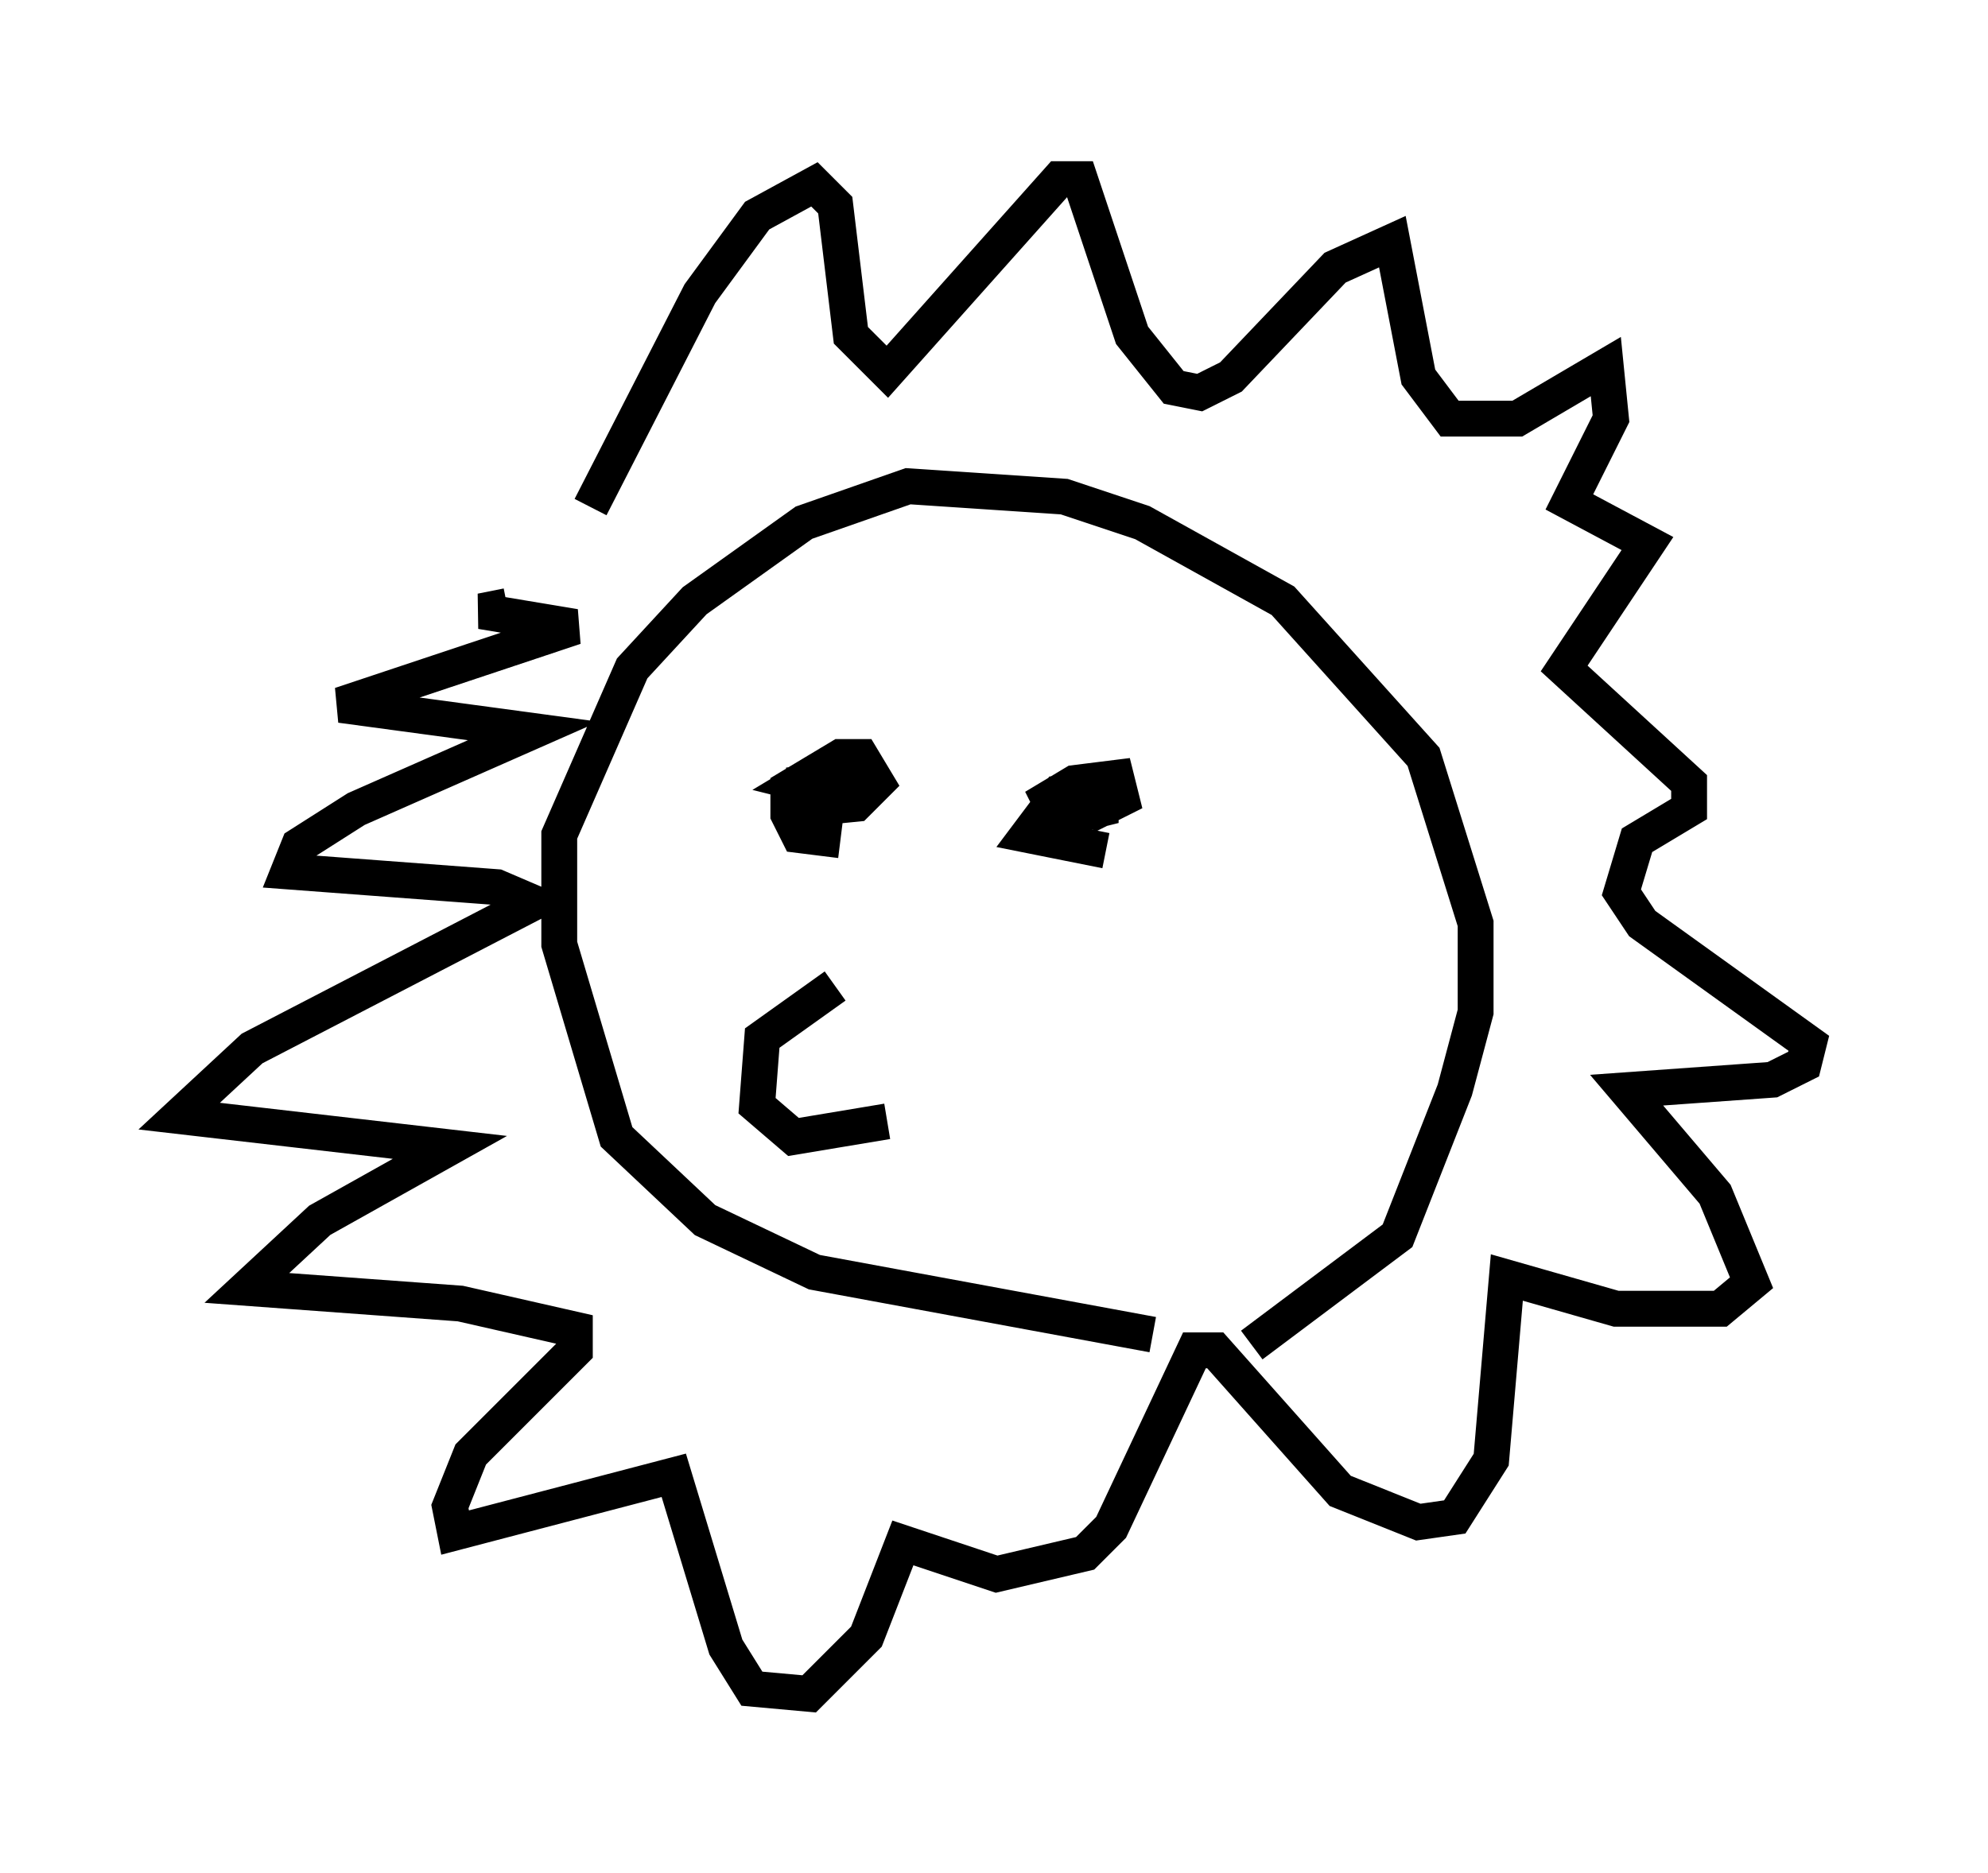 <?xml version="1.0" encoding="utf-8" ?>
<svg baseProfile="full" height="52.268" version="1.1" width="55.464" xmlns="http://www.w3.org/2000/svg" xmlns:ev="http://www.w3.org/2001/xml-events" xmlns:xlink="http://www.w3.org/1999/xlink"><defs /><rect fill="white" height="52.268" width="55.464" x="0" y="0" /><path d="M35.938, 37.1 m-3.777, 0.145 l-9.441, -1.743 -3.05, -1.453 l-2.469, -2.324 -1.598, -5.374 l0.0, -3.05 2.034, -4.648 l1.743, -1.888 3.05, -2.179 l2.905, -1.017 4.358, 0.291 l2.179, 0.726 3.922, 2.179 l3.922, 4.358 1.453, 4.648 l0.0, 2.469 -0.581, 2.179 l-1.598, 4.067 -4.067, 3.05 m-18.447, -23.385 l3.05, -5.955 1.598, -2.179 l1.598, -0.872 0.581, 0.581 l0.436, 3.631 1.017, 1.017 l4.793, -5.374 0.581, 0.0 l1.453, 4.358 1.162, 1.453 l0.726, 0.145 0.872, -0.436 l2.905, -3.05 1.598, -0.726 l0.726, 3.777 0.872, 1.162 l1.888, 0.0 2.469, -1.453 l0.145, 1.453 -1.162, 2.324 l2.179, 1.162 -2.324, 3.486 l3.486, 3.196 0.0, 0.726 l-1.453, 0.872 -0.436, 1.453 l0.581, 0.872 4.648, 3.341 l-0.145, 0.581 -0.872, 0.436 l-4.067, 0.291 2.469, 2.905 l1.017, 2.469 -0.872, 0.726 l-2.905, 0.0 -3.05, -0.872 l-0.436, 5.084 -1.017, 1.598 l-1.017, 0.145 -2.179, -0.872 l-3.486, -3.922 -0.581, 0.0 l-2.324, 4.939 -0.726, 0.726 l-2.469, 0.581 -2.615, -0.872 l-1.017, 2.615 -1.598, 1.598 l-1.598, -0.145 -0.726, -1.162 l-1.453, -4.793 -6.101, 1.598 l-0.145, -0.726 0.581, -1.453 l2.905, -2.905 0.0, -0.581 l-3.196, -0.726 -5.955, -0.436 l2.034, -1.888 3.631, -2.034 l-7.553, -0.872 2.034, -1.888 l7.844, -4.067 -1.017, -0.436 l-5.81, -0.436 0.291, -0.726 l1.598, -1.017 4.939, -2.179 l-5.374, -0.726 6.536, -2.179 l-2.615, -0.436 0.726, -0.145 m9.296, 6.536 l-1.162, -0.145 -0.291, -0.581 l0.0, -0.726 1.453, -0.872 l0.581, 0.0 0.436, 0.726 l-0.581, 0.581 -1.453, 0.145 l0.0, -0.726 1.888, -0.291 l-1.453, 0.436 -0.581, -0.145 l0.726, -0.436 m7.844, 2.324 l-2.179, -0.436 0.872, -1.162 l1.162, -0.145 0.0, 0.581 l-1.162, 0.291 -0.291, -0.581 l0.726, -0.436 1.162, -0.145 l0.145, 0.581 -0.581, 0.291 l-0.581, -0.872 m-5.374, 9.587 l-2.615, 0.436 -1.017, -0.872 l0.145, -1.888 2.034, -1.453 " fill="none" stroke="black" stroke-width="1" /></svg>